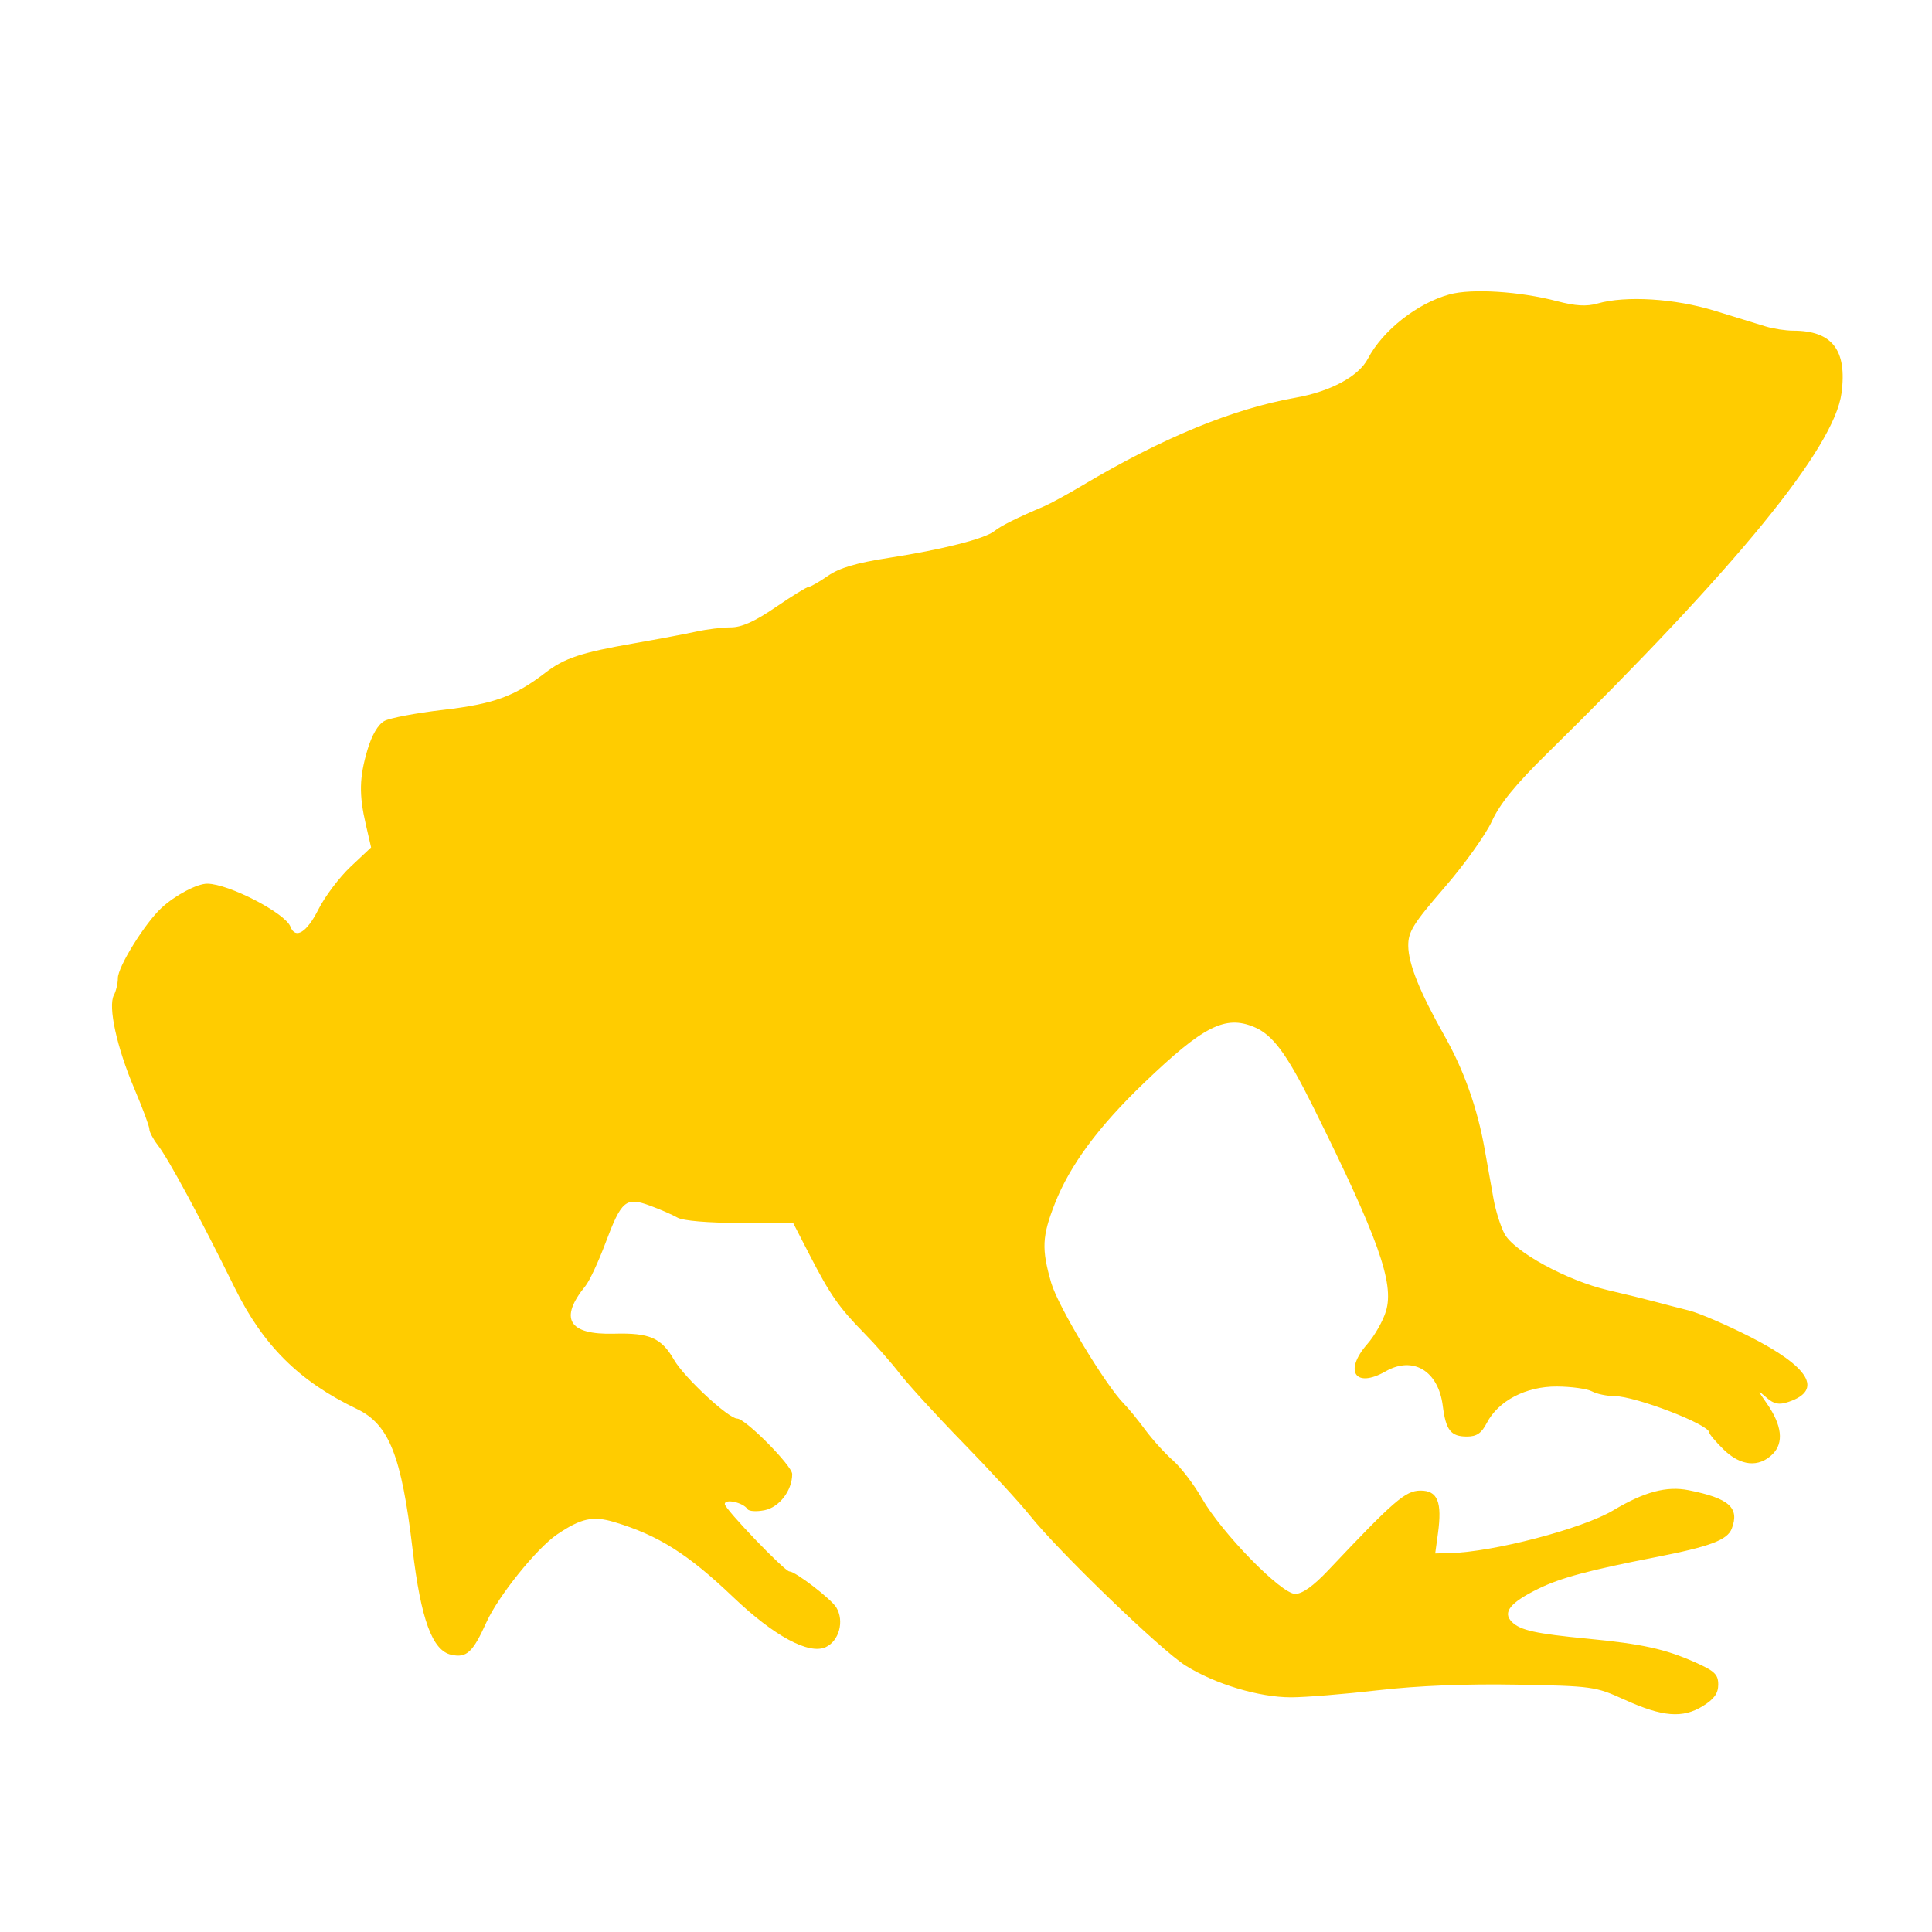 <?xml version="1.0" encoding="UTF-8" standalone="no"?>
<svg
   xmlns:dc="http://purl.org/dc/elements/1.1/"
   xmlns:cc="http://creativecommons.org/ns#"
   xmlns:rdf="http://www.w3.org/1999/02/22-rdf-syntax-ns#"
   xmlns:svg="http://www.w3.org/2000/svg"
   xmlns="http://www.w3.org/2000/svg"
   xmlns:sodipodi="http://sodipodi.sourceforge.net/DTD/sodipodi-0.dtd"
   xmlns:inkscape="http://www.inkscape.org/namespaces/inkscape"
   height="500"
   id="Layer_1"
   version="1.1"
   viewBox="0 0 500 500"
   width="500"
   xml:space="preserve"
   inkscape:version="0.91 r13725"
   sodipodi:docname="imageshack.svg"><defs
     id="defs50" /><sodipodi:namedview
     pagecolor="#ffffff"
     bordercolor="#666666"
     borderopacity="1"
     objecttolerance="10"
     gridtolerance="10"
     guidetolerance="10"
     inkscape:pageopacity="0"
     inkscape:pageshadow="2"
     inkscape:window-width="1366"
     inkscape:window-height="715"
     id="namedview48"
     showgrid="false"
     inkscape:zoom="0.4609303"
     inkscape:cx="-43.573975"
     inkscape:cy="185.09613"
     inkscape:window-x="0"
     inkscape:window-y="24"
     inkscape:window-maximized="1"
     inkscape:current-layer="Layer_1" /><g
     id="g18"
     transform="translate(0,435.999)" /><g
     id="g20"
     transform="translate(0,435.999)" /><g
     id="g22"
     transform="translate(0,435.999)" /><g
     id="g24"
     transform="translate(0,435.999)" /><g
     id="g26"
     transform="translate(0,435.999)" /><g
     id="g28"
     transform="translate(0,435.999)" /><g
     id="g30"
     transform="translate(0,435.999)" /><g
     id="g32"
     transform="translate(0,435.999)" /><g
     id="g34"
     transform="translate(0,435.999)" /><g
     id="g36"
     transform="translate(0,435.999)" /><g
     id="g38"
     transform="translate(0,435.999)" /><g
     id="g40"
     transform="translate(0,435.999)" /><g
     id="g42"
     transform="translate(0,435.999)" /><g
     id="g44"
     transform="translate(0,435.999)" /><g
     id="g46"
     transform="translate(0,435.999)" /><path
     style="fill:#ffcc00;fill-opacity:1"
     d="m 420.455,439.891 c -7.553,-3.441 -8.315,-3.547 -27.92,-3.904 -13.118,-0.239 -25.665,0.269 -35.938,1.454 -8.68,1.002 -18.795,1.821 -22.478,1.821 -8.295,0 -19.629,-3.409 -27.301,-8.212 -6.364,-3.984 -32.945,-29.623 -40.336,-38.907 -2.547,-3.199 -10.246,-11.576 -17.109,-18.615 -6.863,-7.039 -14.284,-15.141 -16.491,-18.005 -2.207,-2.864 -6.369,-7.601 -9.249,-10.527 -6.506,-6.611 -8.775,-9.866 -14.122,-20.252 l -4.233,-8.223 -13.8,-0.026 c -8.25,-0.015 -14.736,-0.565 -16.127,-1.367 -1.28,-0.738 -4.491,-2.137 -7.136,-3.11 -6.271,-2.307 -7.38,-1.371 -11.542,9.738 -1.798,4.799 -4.121,9.773 -5.162,11.053 -6.893,8.471 -4.372,12.673 7.406,12.349 9.213,-0.253 12.245,1.071 15.535,6.786 2.602,4.521 14.073,15.186 16.334,15.186 2.126,0 14.232,12.209 14.232,14.353 0,4.249 -3.315,8.59 -7.144,9.355 -2.065,0.413 -4.051,0.292 -4.413,-0.269 -1.114,-1.725 -5.894,-2.799 -5.894,-1.324 0,1.276 15.514,17.442 16.739,17.442 1.544,0 10.774,7.093 12.127,9.319 2.126,3.499 0.734,8.688 -2.756,10.278 -4.368,1.99 -13.384,-2.892 -23.939,-12.963 -11.702,-11.165 -19.349,-15.987 -30.799,-19.424 -5.488,-1.647 -8.568,-0.979 -14.749,3.203 -5.27,3.565 -15.226,15.935 -18.299,22.736 -3.531,7.814 -5.126,9.289 -9.104,8.416 -4.905,-1.077 -7.864,-9.163 -10.022,-27.382 -2.86,-24.153 -6.075,-32.235 -14.411,-36.231 C 77.414,357.477 68.097,348.222 60.697,333.191 51.647,314.809 43.66,300.003 40.793,296.295 c -1.18,-1.526 -2.141,-3.358 -2.135,-4.072 0.005,-0.714 -1.769,-5.486 -3.943,-10.605 -4.499,-10.595 -6.794,-21.127 -5.245,-24.065 0.569,-1.078 1.034,-3.066 1.034,-4.419 0,-2.925 6.995,-14.192 11.273,-18.156 3.552,-3.292 9.251,-6.303 11.883,-6.279 5.566,0.051 20.157,7.602 21.512,11.132 1.275,3.323 4.233,1.496 7.222,-4.46 1.686,-3.359 5.447,-8.346 8.357,-11.082 l 5.291,-4.974 -1.356,-5.877 c -1.807,-7.829 -1.71,-12.23 0.428,-19.429 1.123,-3.78 2.741,-6.531 4.363,-7.419 1.418,-0.776 8.261,-2.069 15.207,-2.874 13.039,-1.512 18.436,-3.465 26.347,-9.535 5.068,-3.889 9.277,-5.287 23.269,-7.727 6.079,-1.06 13.248,-2.414 15.931,-3.008 2.683,-0.594 6.679,-1.081 8.881,-1.081 2.836,0 6.232,-1.526 11.649,-5.235 4.205,-2.879 8.034,-5.235 8.508,-5.235 0.474,0 2.722,-1.288 4.996,-2.862 2.98,-2.063 7.382,-3.364 15.769,-4.659 13.771,-2.127 24.914,-4.958 27.34,-6.947 1.623,-1.33 5.843,-3.432 12.815,-6.384 1.59,-0.673 6.032,-3.093 9.872,-5.378 20.765,-12.356 39.007,-19.864 55.263,-22.746 9.044,-1.603 16.316,-5.53 18.694,-10.095 3.796,-7.287 12.794,-14.371 21.129,-16.636 5.768,-1.567 18.146,-0.786 27.825,1.756 4.745,1.246 7.65,1.415 10.463,0.608 7.293,-2.092 20.002,-1.307 30.298,1.869 5.323,1.643 11.287,3.475 13.252,4.072 1.965,0.597 5.159,1.086 7.098,1.086 10.104,0 13.983,5.017 12.504,16.169 -1.877,14.148 -27.085,44.997 -76.253,93.313 -8.094,7.954 -12.192,12.982 -14.221,17.451 -1.568,3.453 -7.093,11.182 -12.277,17.175 -8.129,9.398 -9.419,11.478 -9.379,15.125 0.052,4.678 3.001,11.975 9.467,23.424 4.971,8.802 8.441,18.621 10.306,29.162 0.728,4.117 1.763,9.923 2.299,12.9 0.536,2.978 1.792,6.994 2.79,8.926 2.41,4.659 16.221,12.209 26.864,14.683 4.479,1.041 9.976,2.39 12.216,2.996 2.24,0.606 6.166,1.624 8.726,2.262 2.56,0.638 9.585,3.656 15.611,6.708 15.576,7.887 19.183,13.922 10.124,16.942 -2.487,0.829 -3.726,0.59 -5.663,-1.094 -2.454,-2.133 -2.453,-2.118 0.077,1.528 3.909,5.633 4.425,10.136 1.495,13.065 -3.564,3.564 -8.296,3.124 -12.698,-1.18 -2.041,-1.996 -3.711,-3.971 -3.711,-4.389 0,-2.078 -19.143,-9.434 -24.552,-9.434 -1.938,0 -4.553,-0.551 -5.811,-1.224 -1.258,-0.673 -5.356,-1.239 -9.106,-1.257 -7.987,-0.038 -15.138,3.694 -18.118,9.455 -1.369,2.646 -2.615,3.497 -5.126,3.497 -4.181,0 -5.451,-1.617 -6.259,-7.967 -1.15,-9.039 -7.681,-12.969 -14.795,-8.902 -7.865,4.496 -10.886,-0.06 -4.706,-7.099 1.891,-2.153 4.06,-5.991 4.819,-8.527 2.162,-7.216 -2.021,-18.942 -18.817,-52.751 -6.897,-13.882 -10.496,-18.746 -15.368,-20.764 -7.469,-3.094 -13.115,-0.219 -28.439,14.482 -11.805,11.325 -19.197,21.323 -23.068,31.201 -3.345,8.536 -3.493,11.757 -0.942,20.591 1.753,6.07 14.055,26.497 18.859,31.315 1.109,1.112 3.554,4.104 5.433,6.65 1.879,2.545 5.117,6.12 7.194,7.945 2.078,1.824 5.451,6.242 7.497,9.817 5.125,8.958 20.526,24.729 24.149,24.729 1.845,0 4.716,-2.053 8.544,-6.108 17.021,-18.036 19.984,-20.6 23.839,-20.626 4.472,-0.03 5.678,2.911 4.554,11.11 l -0.706,5.153 3.759,-0.085 c 11.214,-0.253 34.33,-6.296 42.305,-11.059 8.056,-4.811 13.824,-6.354 19.516,-5.221 10.486,2.087 13.23,4.526 11.175,9.93 -1.13,2.973 -5.615,4.655 -19.792,7.423 -17.213,3.361 -24.559,5.339 -30.283,8.155 -7.309,3.596 -9.313,6.108 -6.842,8.578 2.175,2.175 6.139,3.051 19.674,4.351 13.97,1.341 19.969,2.655 27.63,6.051 5.163,2.289 6.107,3.186 6.108,5.811 0.001,2.281 -1.056,3.758 -3.985,5.568 -5.229,3.232 -10.471,2.806 -20.242,-1.645 z"
     id="path4167"
     inkscape:connector-curvature="0" /></svg>